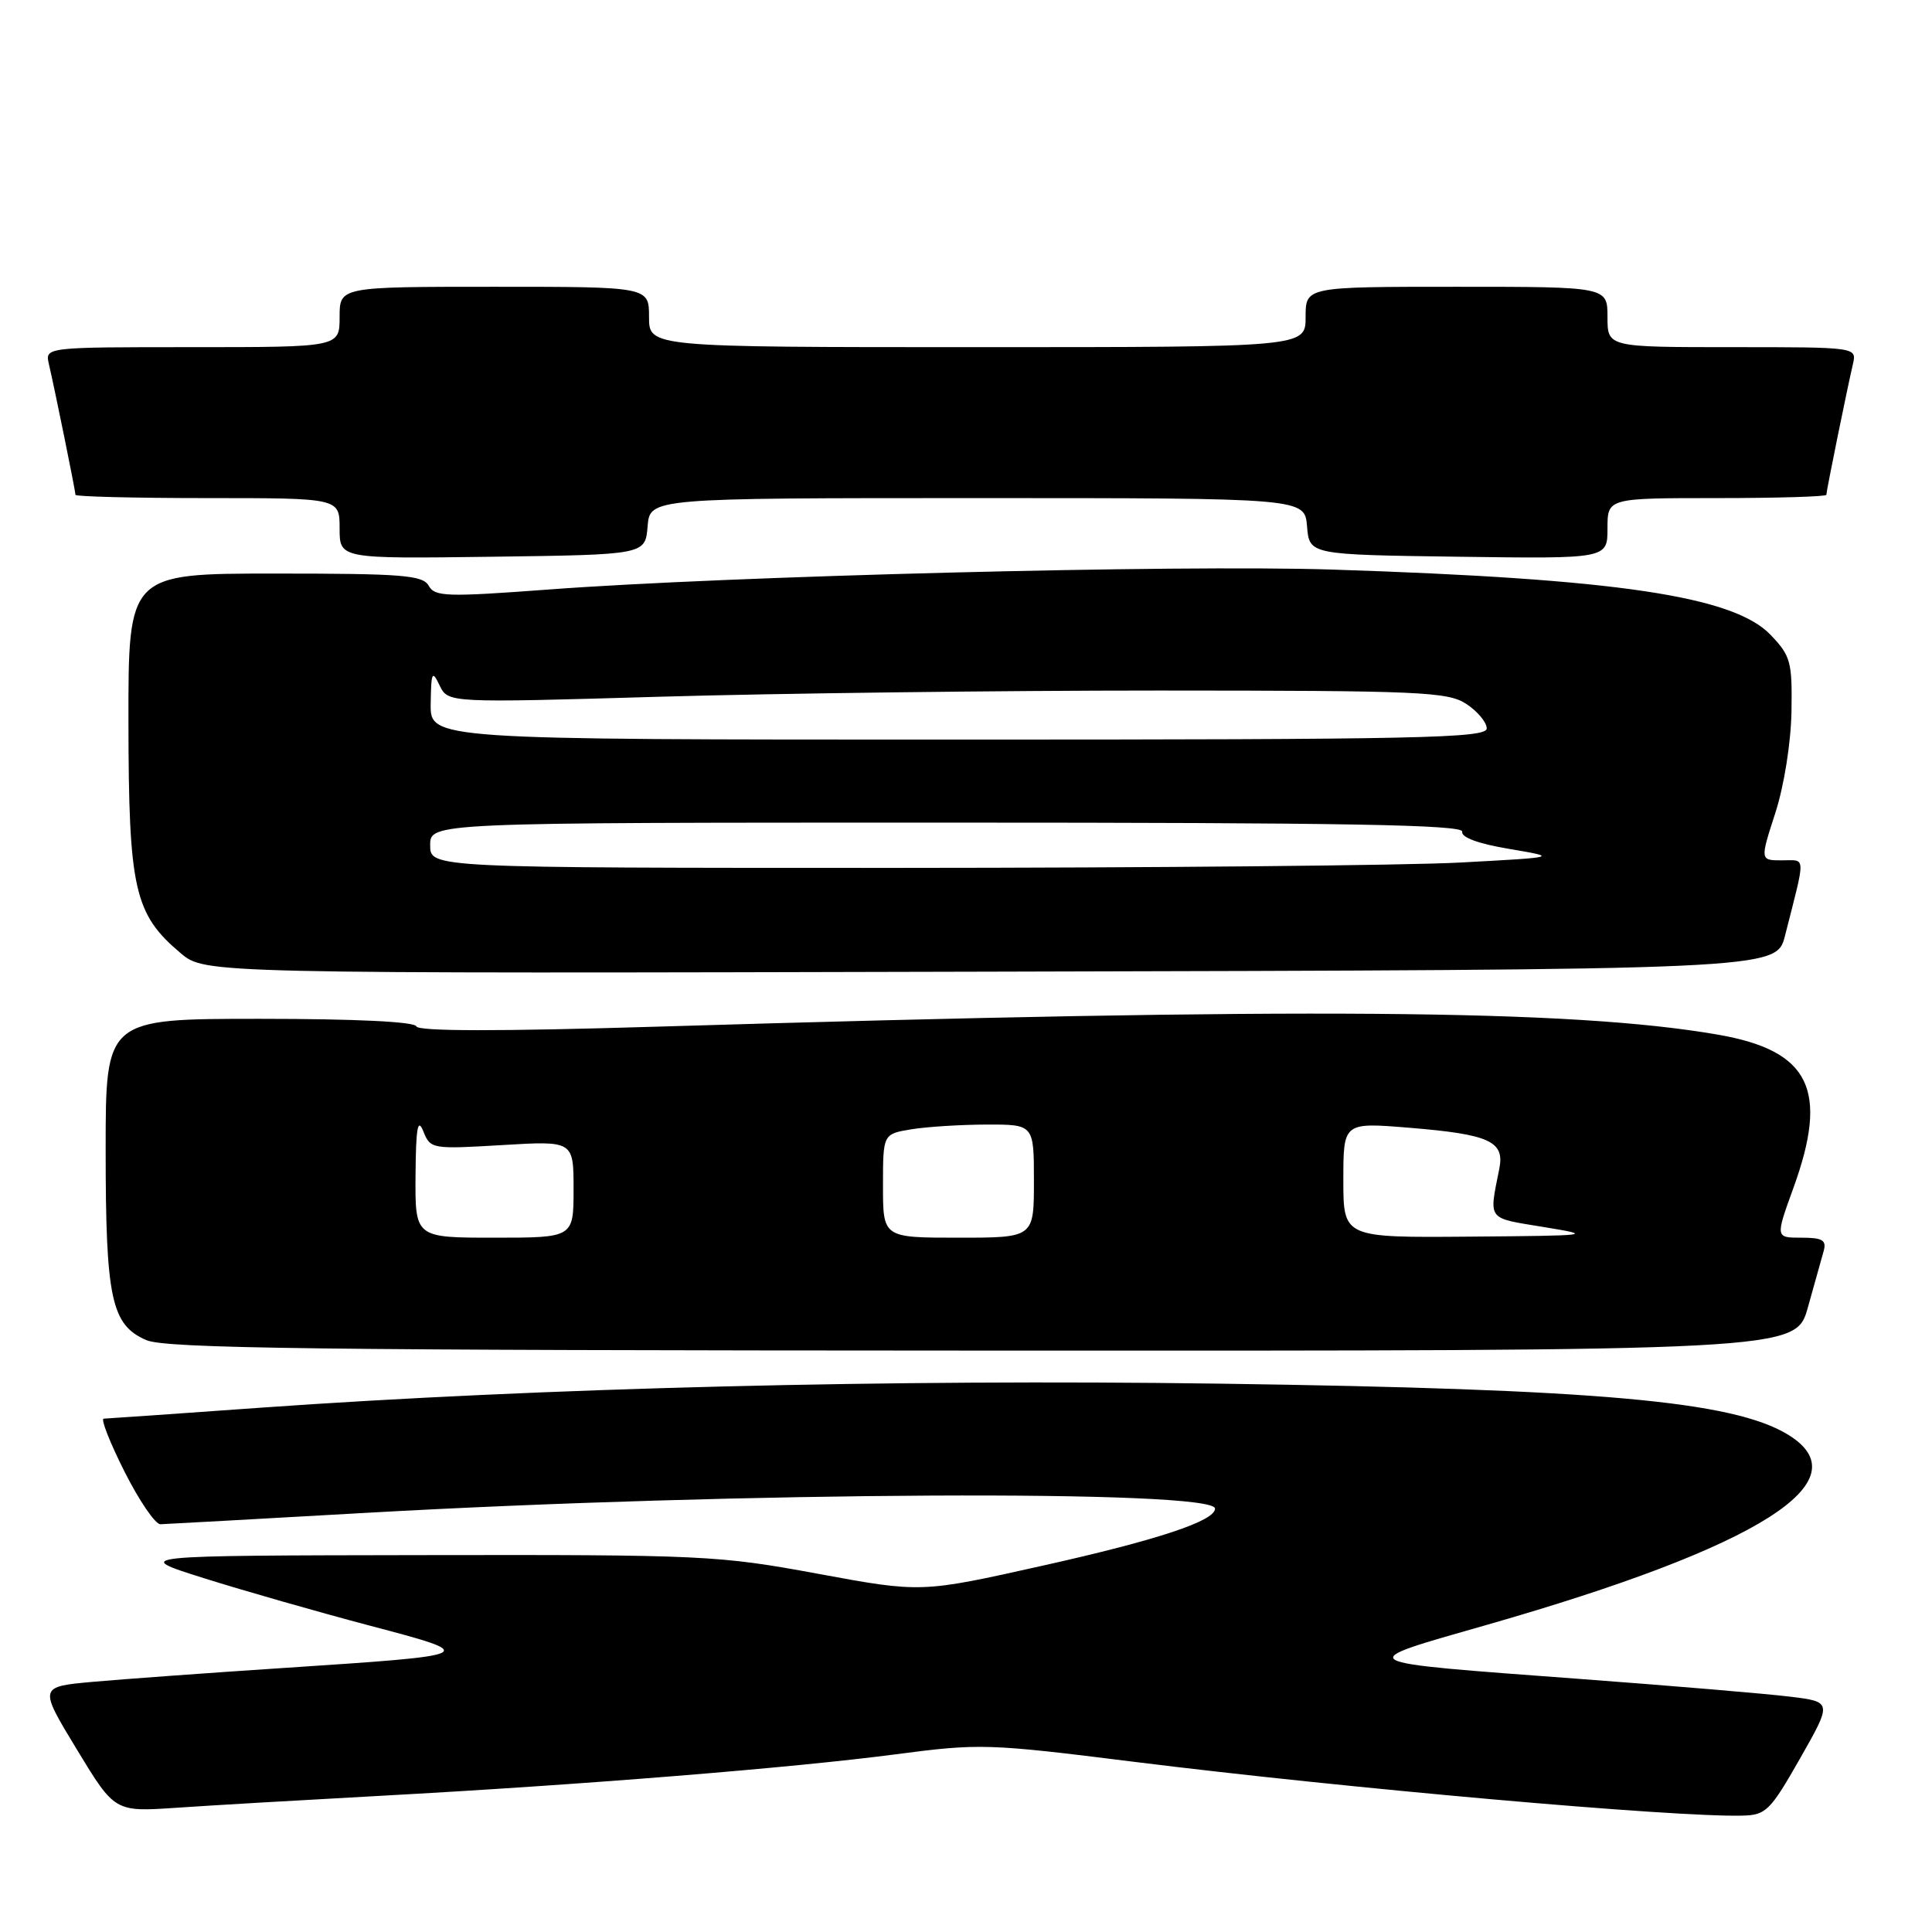 <?xml version="1.0" encoding="UTF-8" standalone="no"?>
<!DOCTYPE svg PUBLIC "-//W3C//DTD SVG 1.1//EN" "http://www.w3.org/Graphics/SVG/1.1/DTD/svg11.dtd" >
<svg xmlns="http://www.w3.org/2000/svg" xmlns:xlink="http://www.w3.org/1999/xlink" version="1.1" viewBox="0 0 256 256">
 <g >
 <path fill="currentColor"
d=" M 238.52 233.00 C 242.78 225.50 242.78 225.50 237.14 224.81 C 234.04 224.43 221.60 223.38 209.50 222.48 C 178.47 220.16 178.99 220.47 197.09 215.28 C 233.22 204.93 246.98 196.21 236.89 190.08 C 229.60 185.65 211.79 184.05 161.50 183.34 C 118.08 182.73 71.52 183.90 34.50 186.53 C 23.50 187.32 14.16 187.97 13.74 187.98 C 13.32 187.99 14.56 191.15 16.50 195.00 C 18.44 198.85 20.58 201.99 21.26 201.97 C 21.94 201.95 34.20 201.27 48.50 200.46 C 98.04 197.66 161.00 197.35 161.00 199.90 C 161.00 201.54 153.30 204.08 138.11 207.47 C 122.06 211.06 122.06 211.06 108.37 208.53 C 95.19 206.10 93.22 206.00 56.09 206.06 C 17.50 206.12 17.50 206.12 27.00 209.11 C 32.23 210.76 42.10 213.58 48.94 215.39 C 63.65 219.27 63.58 219.30 37.50 221.02 C 27.60 221.67 16.27 222.50 12.32 222.85 C 5.14 223.50 5.14 223.50 10.17 231.79 C 15.20 240.09 15.20 240.09 23.35 239.54 C 27.83 239.23 40.05 238.52 50.50 237.95 C 77.15 236.50 104.90 234.26 118.57 232.47 C 129.85 230.99 130.83 231.02 150.35 233.46 C 178.51 236.97 221.82 240.81 230.87 240.58 C 234.00 240.51 234.56 239.95 238.52 233.00 Z  M 239.55 173.25 C 240.43 170.09 241.38 166.71 241.65 165.75 C 242.04 164.33 241.49 164.00 238.69 164.00 C 235.25 164.00 235.25 164.00 237.62 157.45 C 242.37 144.39 239.83 139.22 227.65 137.10 C 208.28 133.73 172.38 133.46 87.00 136.04 C 66.09 136.67 55.39 136.66 55.17 136.00 C 54.96 135.38 47.11 135.00 34.42 135.00 C 14.00 135.00 14.00 135.00 14.00 152.35 C 14.00 172.07 14.74 175.55 19.38 177.57 C 21.94 178.68 41.81 178.93 130.22 178.96 C 237.94 179.00 237.94 179.00 239.55 173.25 Z  M 236.52 124.00 C 239.30 113.06 239.34 114.00 236.12 114.00 C 233.21 114.00 233.21 114.00 235.23 107.75 C 236.40 104.14 237.30 98.46 237.38 94.32 C 237.49 87.69 237.28 86.91 234.61 84.12 C 229.70 78.99 214.24 76.69 176.50 75.47 C 155.89 74.81 96.56 76.32 72.61 78.12 C 59.19 79.12 57.62 79.07 56.81 77.62 C 56.02 76.21 53.33 76.00 36.45 76.00 C 17.00 76.00 17.00 76.00 17.02 95.75 C 17.05 117.84 17.79 121.12 23.94 126.30 C 27.16 129.01 27.16 129.01 131.27 128.75 C 235.37 128.50 235.37 128.50 236.52 124.00 Z  M 85.81 69.75 C 86.12 66.00 86.12 66.00 129.50 66.00 C 172.88 66.00 172.88 66.00 173.19 69.75 C 173.50 73.50 173.50 73.50 193.25 73.77 C 213.00 74.04 213.00 74.04 213.00 70.02 C 213.00 66.00 213.00 66.00 227.50 66.00 C 235.47 66.00 242.00 65.80 242.00 65.57 C 242.00 65.07 244.72 51.69 245.52 48.25 C 246.04 46.00 246.04 46.00 229.52 46.00 C 213.00 46.00 213.00 46.00 213.00 42.00 C 213.00 38.00 213.00 38.00 193.00 38.00 C 173.00 38.00 173.00 38.00 173.00 42.00 C 173.00 46.00 173.00 46.00 129.50 46.00 C 86.00 46.00 86.00 46.00 86.00 42.00 C 86.00 38.00 86.00 38.00 65.50 38.00 C 45.00 38.00 45.00 38.00 45.00 42.00 C 45.00 46.00 45.00 46.00 25.48 46.00 C 5.96 46.00 5.96 46.00 6.48 48.25 C 7.28 51.69 10.00 65.07 10.00 65.57 C 10.00 65.80 17.88 66.00 27.50 66.00 C 45.00 66.00 45.00 66.00 45.00 70.02 C 45.00 74.04 45.00 74.04 65.25 73.77 C 85.50 73.50 85.50 73.50 85.81 69.75 Z  M 55.06 155.75 C 55.11 149.44 55.35 148.06 56.09 149.90 C 57.03 152.25 57.22 152.28 66.52 151.73 C 76.00 151.16 76.00 151.16 76.00 157.58 C 76.00 164.00 76.00 164.00 65.50 164.00 C 55.00 164.00 55.00 164.00 55.06 155.75 Z  M 117.00 157.13 C 117.00 150.26 117.00 150.26 120.75 149.64 C 122.81 149.30 127.31 149.02 130.75 149.01 C 137.00 149.00 137.00 149.00 137.00 156.50 C 137.00 164.00 137.00 164.00 127.00 164.00 C 117.00 164.00 117.00 164.00 117.00 157.13 Z  M 178.00 156.36 C 178.00 148.72 178.00 148.72 186.69 149.43 C 197.35 150.30 199.39 151.22 198.67 154.84 C 197.29 161.79 196.95 161.34 204.50 162.58 C 211.28 163.69 210.98 163.73 194.75 163.86 C 178.00 164.00 178.00 164.00 178.00 156.36 Z  M 57.00 112.00 C 57.00 109.00 57.00 109.00 125.50 109.00 C 178.28 109.00 193.94 109.28 193.75 110.20 C 193.59 110.96 195.92 111.81 200.00 112.49 C 206.50 113.59 206.50 113.59 193.50 114.29 C 186.35 114.68 152.71 114.99 118.75 115.00 C 57.00 115.00 57.00 115.00 57.00 112.00 Z  M 57.07 93.25 C 57.13 89.01 57.26 88.75 58.25 90.82 C 59.37 93.14 59.37 93.14 87.43 92.32 C 102.87 91.87 132.62 91.50 153.55 91.50 C 188.26 91.51 191.84 91.66 194.30 93.28 C 195.78 94.25 197.00 95.71 197.00 96.52 C 197.00 97.81 188.07 98.00 127.00 98.00 C 57.00 98.00 57.00 98.00 57.07 93.25 Z "/>
</g>
</svg>